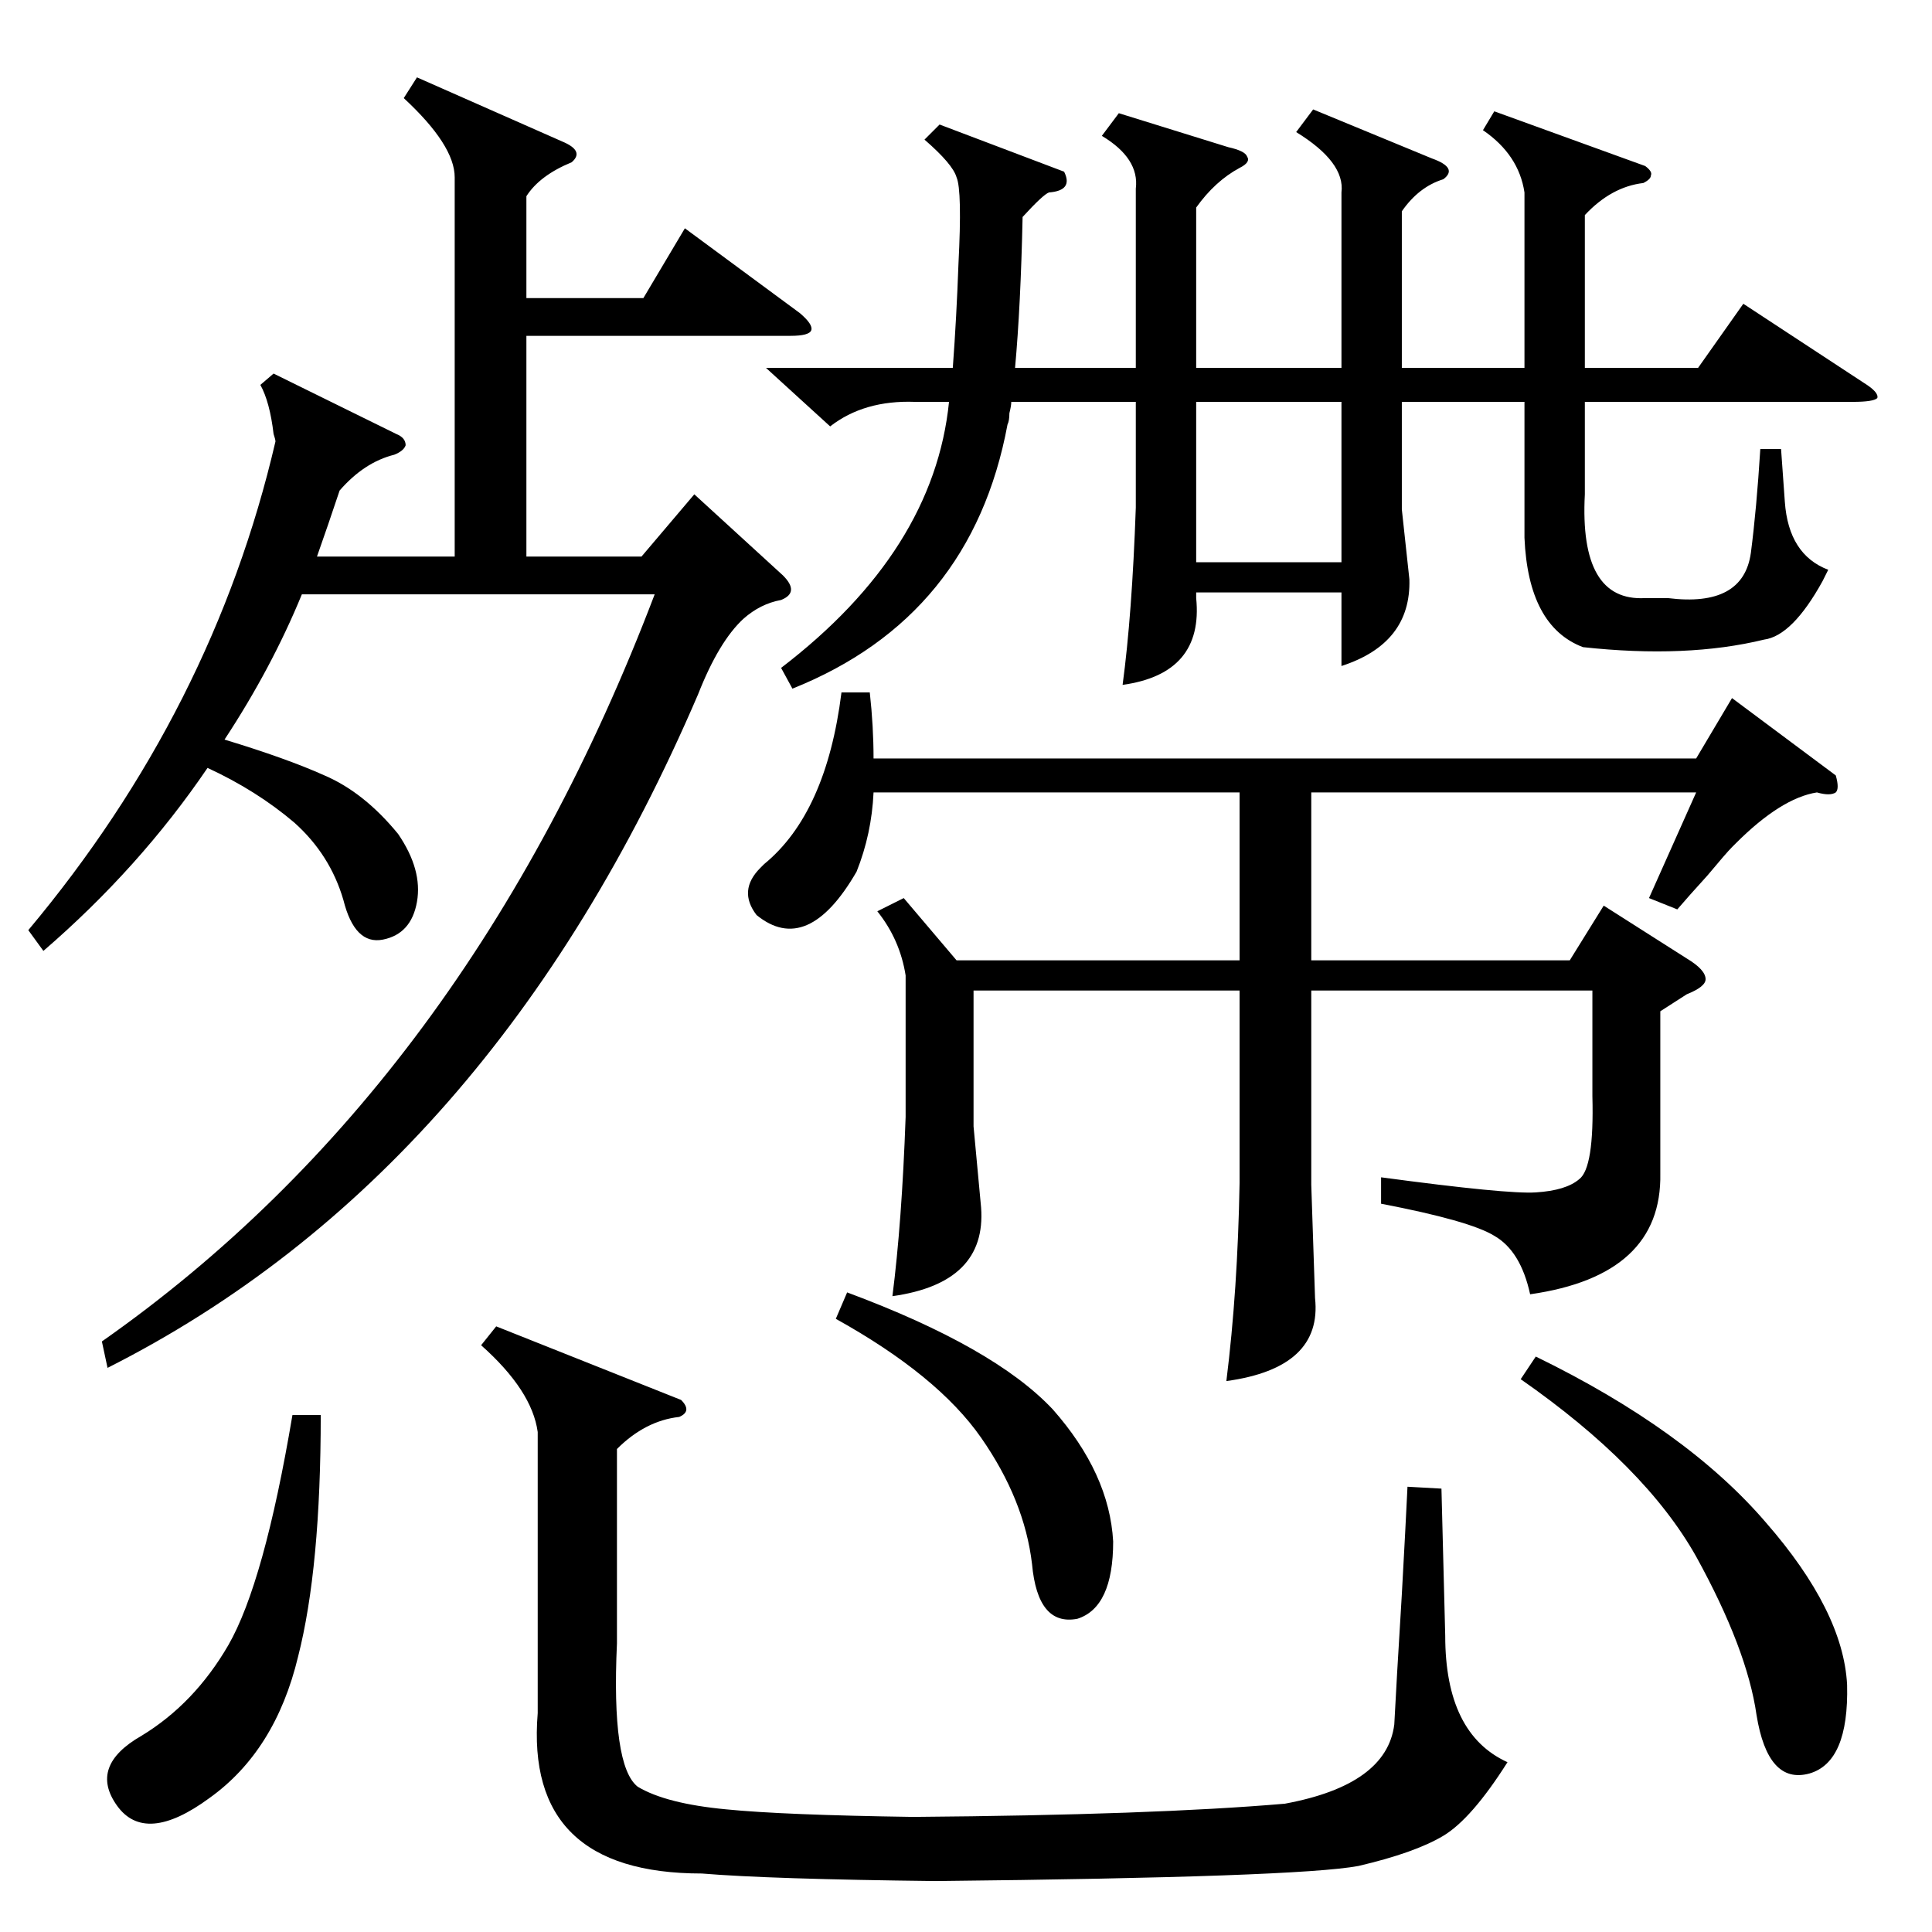 <?xml version="1.0" standalone="no"?>
<!DOCTYPE svg PUBLIC "-//W3C//DTD SVG 1.1//EN" "http://www.w3.org/Graphics/SVG/1.1/DTD/svg11.dtd" >
<svg xmlns="http://www.w3.org/2000/svg" xmlns:xlink="http://www.w3.org/1999/xlink" version="1.1" viewBox="0 -205 1024 1024">
  <g transform="matrix(1 0 0 -1 0 819)">
   <path fill="currentColor"
d="M872 936q4 -3 3 -5q0 -2 -4 -4q-17 -2 -31 -17v-81h60l24 34l64 -42q8 -5 7 -8q-2 -2 -13 -2h-142v-49q-3 -57 32 -55h12q40 -5 44 24q3 23 5 55h11l2 -28q2 -28 23 -36l-3 -6q-16 -29 -31 -31q-41 -10 -96 -4q-29 11 -31 58v72h-65v-57l4 -37q1 -34 -36 -46v39h-77v-3
q4 -40 -39 -46q5 37 7 94v56h-66q0 -2 -1 -6q0 -4 -1 -6q-19 -102 -114 -140l-6 11q81 62 89 141h-18q-27 1 -45 -13l-34 31h99q2 27 3 55q2 39 -1 46q-2 7 -17 20l8 8l66 -25q5 -10 -8 -11q-3 -1 -14 -13q-1 -47 -4 -80h64v95q2 16 -18 28l9 12l58 -18q9 -2 10 -5
q2 -3 -4 -6q-13 -7 -23 -21v-85h77v93q2 16 -24 32l9 12l63 -26q14 -5 6 -11q-13 -4 -22 -17v-83h65v93q-3 20 -22 33l6 10zM415 719q9 -9 -1 -13q-11 -2 -20 -10q-13 -12 -24 -40q-109 -254 -313 -357l-3 14q194 136 293 396h-187q-16 -39 -41 -77q33 -10 53 -19
q21 -9 39 -31q13 -19 10 -36t-18 -20t-21 21q-7 24 -26 41q-20 17 -46 29q-36 -53 -87 -97l-8 11q98 117 131 259q0 1 -1 4q-2 17 -7 26l7 6l65 -32q5 -2 5 -6q-1 -3 -6 -5q-16 -4 -29 -19q-6 -18 -12 -35h73v201q0 17 -27 42l7 11l77 -34q12 -5 5 -11q-17 -7 -24 -18v-54
h62l22 37l61 -45q7 -6 6 -9t-11 -3h-140v-117h61l28 33zM880 488v-86q1 -54 -69 -64q-5 23 -19 31q-13 8 -60 17v14q67 -9 82 -8q16 1 23 7q8 6 7 44v56h-149v-103l2 -60q4 -37 -47 -44q6 48 7 105v102h-141v-72l4 -43q3 -40 -47 -47q5 39 7 95v75q-3 19 -15 34l14 7l28 -33
h150v89h-194q-1 -22 -9 -42q-26 -45 -53 -23q-10 13 2 25l2 2q33 27 41 91h15q2 -18 2 -35h436l19 32l55 -41q2 -7 0 -9q-3 -2 -10 0q-19 -3 -43 -27l-2 -2q-3 -3 -13 -15q-10 -11 -16 -18l-15 6l25 56h-204v-89h137l18 29l44 -28q10 -6 10 -11q0 -4 -10 -8zM361 282
q6 -6 -1 -9q-18 -2 -33 -17v-103q-3 -65 11 -76q15 -9 47 -12q30 -3 99 -4q127 1 197 7q54 10 58 42q1 20 4 69q2 36 3 57l18 -1l2 -78q0 -52 33 -67q-19 -30 -34 -39t-45 -16q-32 -6 -224 -8q-88 1 -124 4q-94 0 -87 85v149q-3 22 -30 46l8 10zM814 305q80 -39 122 -88
q41 -47 43 -86q1 -41 -20 -47q-22 -6 -28 31q-5 35 -32 84q-27 48 -93 94zM170 274q0 -81 -12 -128q-12 -50 -47 -75q-34 -25 -49 -4t13 37q28 17 46 48q19 33 34 122h15zM449 339q78 -29 109 -62q30 -34 32 -70q0 -35 -19 -41q-21 -4 -24 29q-4 34 -27 67t-77 63zM711 811
h-77v-85h77v85z" />
  </g>

</svg>
